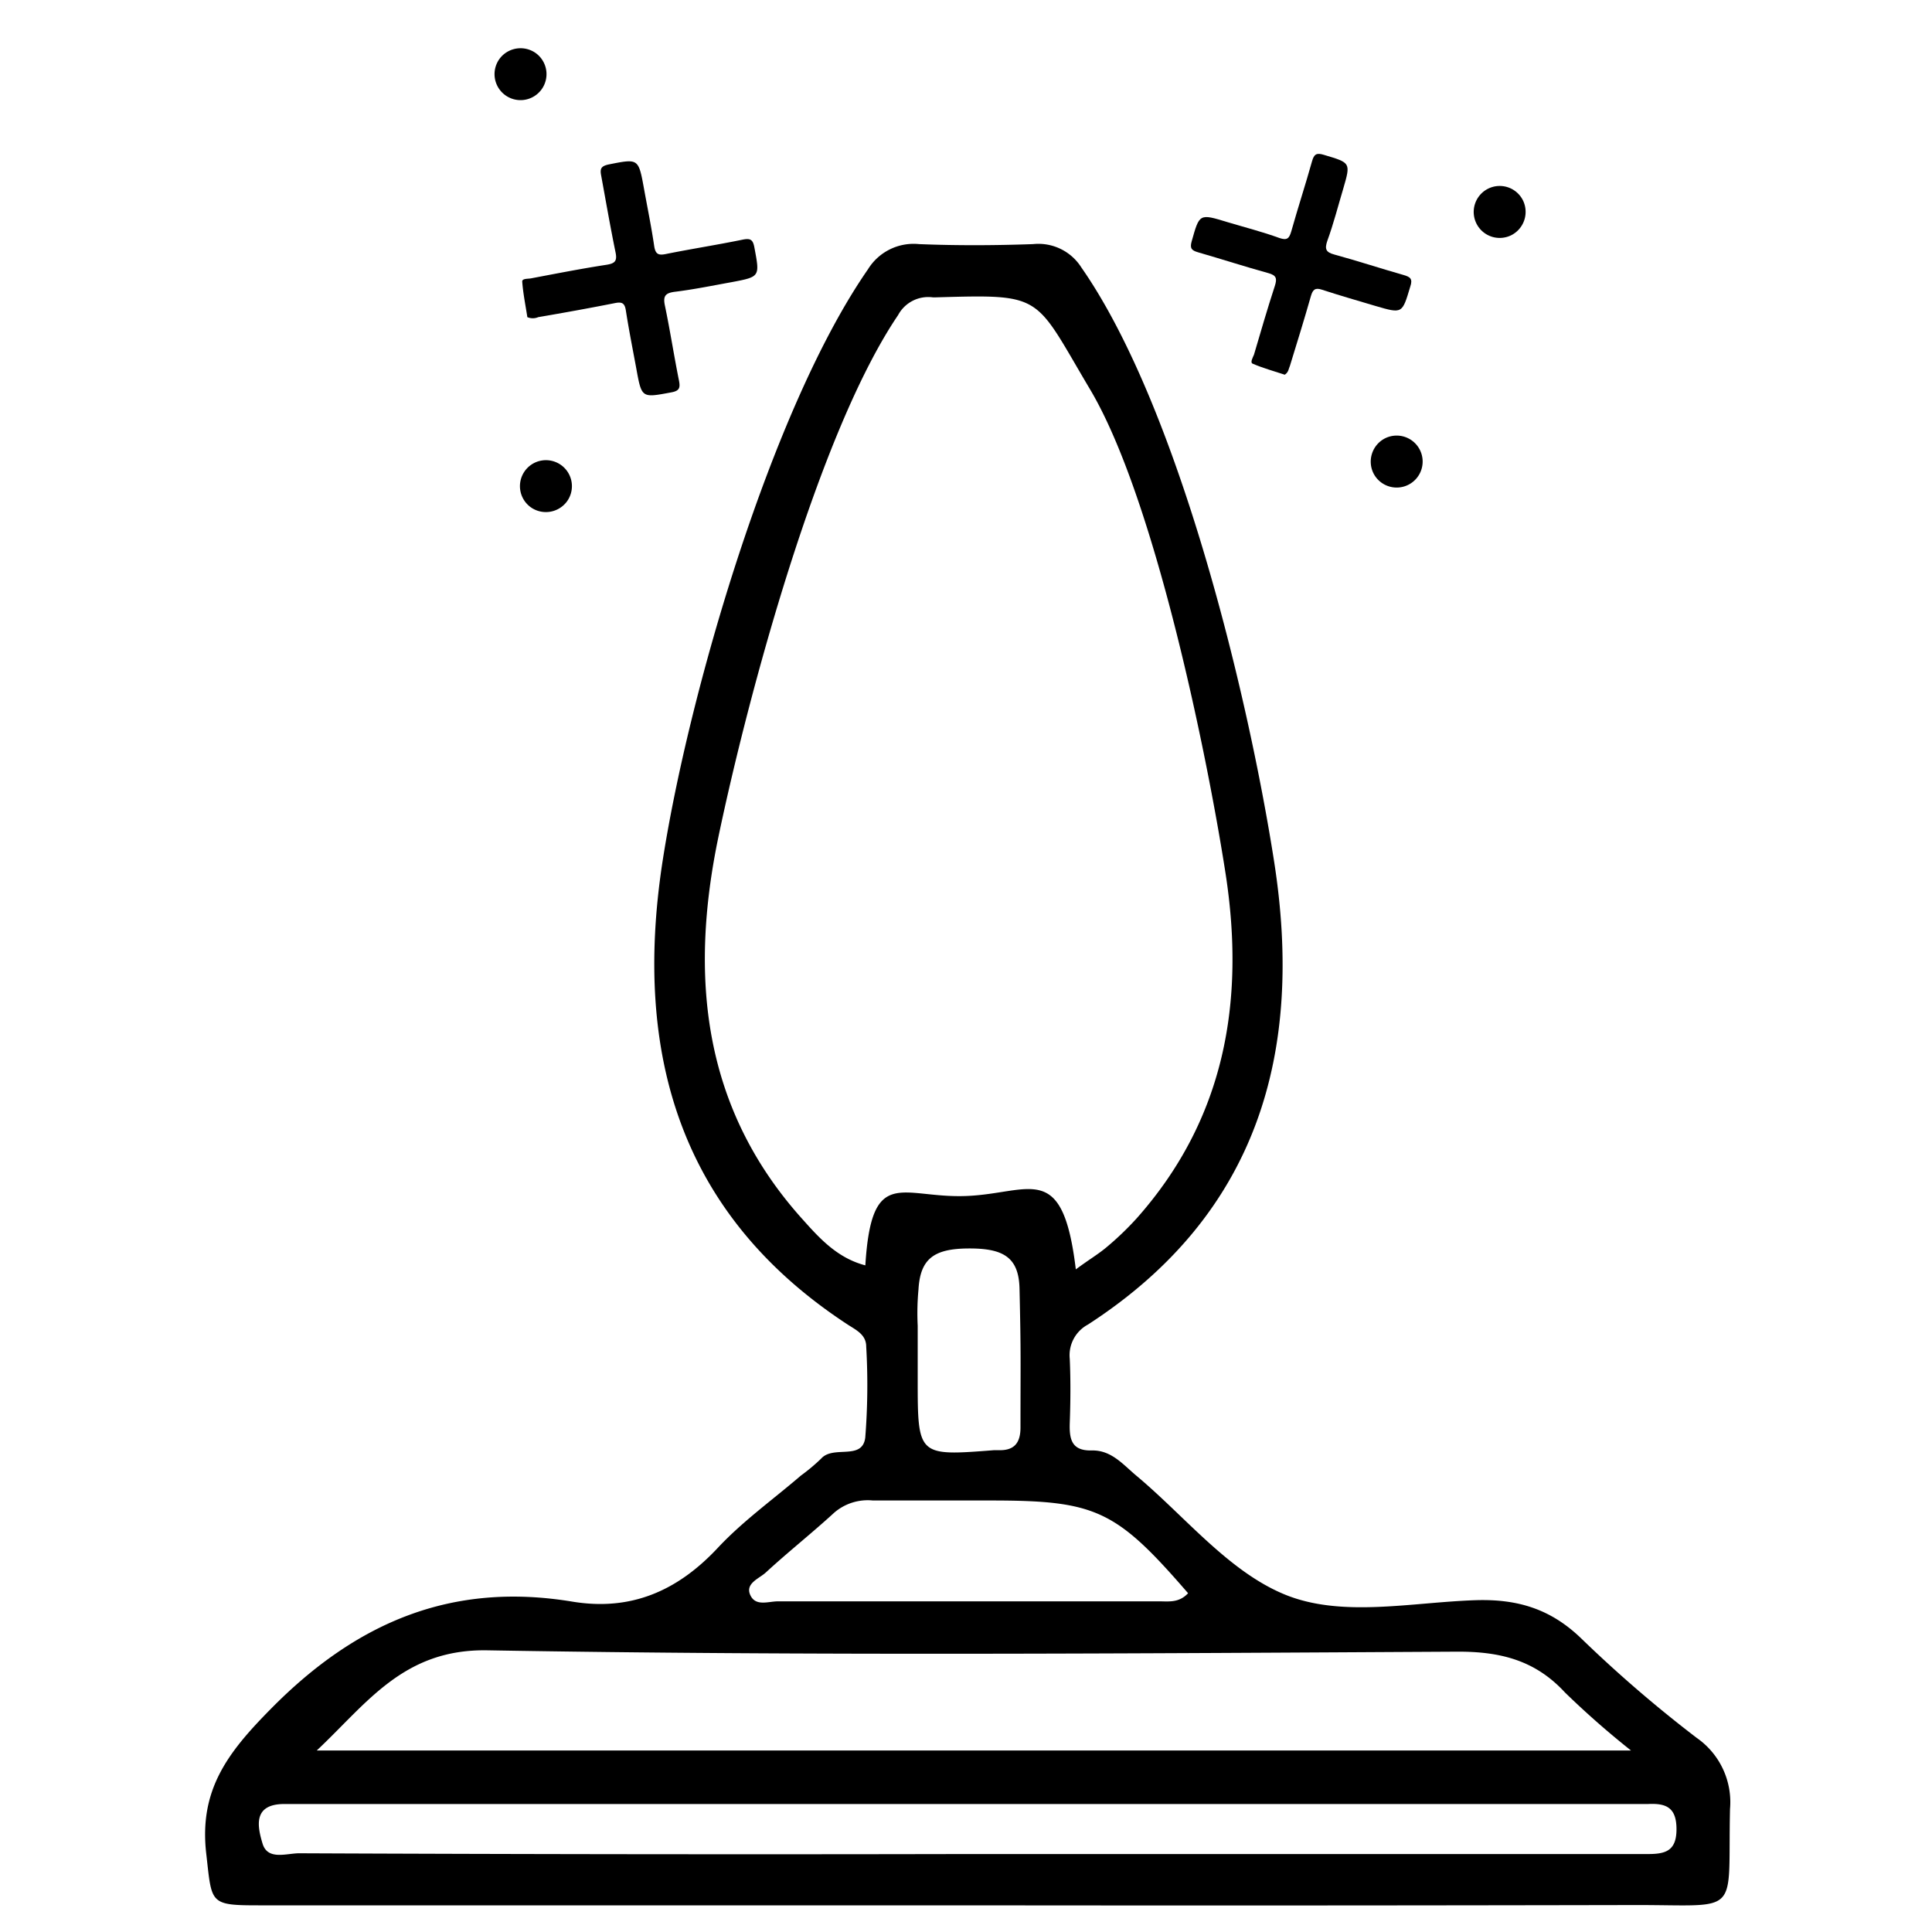 <svg id="1161171259" data-name="Layer 1" xmlns="http://www.w3.org/2000/svg" viewBox="0 0 200 200" class="svg u_1161171259" data-icon-custom="true" data-icon-name="premium.svg"> <title id="1990425968">premiumArtboard 1</title> 
 <path d="M100.35,197.24H26.73c-5.11,0-4.79-.22-5.38-5.35-.76-6.6,2.22-10.47,6.7-15,8.87-9,18.75-13.15,31.2-11.09,6.08,1,10.89-1.11,15.06-5.57,2.58-2.76,5.71-5,8.6-7.48A19.76,19.76,0,0,0,85,151c1.26-1.43,4.26.23,4.57-2.17a69.31,69.31,0,0,0,.1-9.43c0-1.25-1.06-1.72-1.93-2.29-17.45-11.42-22.12-28.12-19.2-47.63C71.2,72,79.87,42.25,89.85,27.88a5.55,5.55,0,0,1,5.29-2.61c3.93.16,7.88.14,11.81,0a5.26,5.26,0,0,1,5,2.43c10,14.34,17.22,44,19.95,61.51,3.07,19.68-1.62,36.48-19.28,47.91a3.6,3.6,0,0,0-1.88,3.54c.1,2.23.08,4.46,0,6.69-.05,1.66.21,2.85,2.27,2.8s3.28,1.5,4.67,2.65c5,4.19,9.46,9.82,15.24,12.23,5.94,2.48,13.21.83,19.88.62,4.37-.13,7.78.94,10.93,4a134.75,134.75,0,0,0,11.92,10.26,8.1,8.1,0,0,1,3.44,7.36c-.25,11.22,1.28,9.92-9.82,9.94Q134.8,197.28,100.35,197.24Zm11-65.82c1.34-1,2.32-1.57,3.19-2.3a31.21,31.21,0,0,0,3.13-3c9.15-10.3,11.23-22.46,9.21-35.63-2-12.88-7.42-39-14-50.12-5.87-9.87-4.72-9.91-15.94-9.59a2.92,2.92,0,0,1-.39,0,3.54,3.54,0,0,0-3.58,1.84C84.72,44.79,77.42,72.08,74.39,86.54s-1.72,28.19,8.77,39.77c1.78,2,3.6,3.94,6.42,4.68.64-10.4,3.76-6.93,10.42-7.18S110,120,111.37,131.42ZM32.79,181.21H168.84a90.24,90.24,0,0,1-6.83-6c-3.08-3.34-6.68-4.25-11.18-4.23-33.46.18-66.93.44-100.38-.14C41.76,170.69,38,176.32,32.79,181.21Zm67,10.72h42.09c9.57,0,19.15,0,28.72,0,1.82,0,2.95-.33,2.95-2.57s-1.06-2.7-2.92-2.61c-1,0-2.1,0-3.15,0H44c-4.85,0-9.7,0-14.56,0-3.29,0-2.79,2.34-2.26,4.1s2.48,1,3.8,1Q65.41,192,99.83,191.93Zm23.2-27c-7.47-8.64-9.54-9.6-20.45-9.6-4.06,0-8.12,0-12.18,0a5.31,5.31,0,0,0-4,1.26c-2.31,2.12-4.78,4.07-7.09,6.2-.69.63-2.15,1.12-1.6,2.33s1.87.65,2.86.65q19.64,0,39.28,0C120.89,165.75,122,166,123,164.92ZM95,137.24h0v5.5c0,8,0,8,7.93,7.38h.39c1.66.07,2.33-.73,2.32-2.38,0-6.94.06-7.42-.1-14.36-.08-3.24-1.69-4.16-5.28-4.14s-5,1.07-5.18,4.26A26.38,26.38,0,0,0,95,137.24Z" id="1249688321"></path> 
 <path d="M54.59,32.83c-.18-1.19-.44-2.44-.53-3.69,0-.33.61-.26.94-.33,2.59-.49,5.18-1,7.79-1.4.86-.14,1.12-.38.93-1.29-.54-2.63-1-5.28-1.48-7.91-.14-.71-.06-1,.74-1.18,3.12-.62,3.11-.66,3.69,2.52.36,2,.76,3.93,1.05,5.91.13.86.44,1,1.24.83,2.63-.53,5.28-.94,7.91-1.48.83-.17,1.08,0,1.23.84.56,3,.59,3-2.37,3.56-2,.36-3.93.76-5.91,1-.92.13-1.19.42-1,1.37.54,2.58.94,5.19,1.46,7.78.15.76.09,1.1-.8,1.26-3.06.57-3.05.61-3.61-2.47-.37-2-.77-4-1.08-6-.12-.79-.41-.92-1.15-.77-2.63.52-5.28,1-7.92,1.45A1.44,1.44,0,0,1,54.59,32.83Z" id="1062539749"></path> 
 <path d="M55,52.55a2.69,2.69,0,1,1,3.69-.64A2.71,2.71,0,0,1,55,52.55Z" id="1013683708"></path> 
 <path d="M55.48,5.51A2.69,2.69,0,1,1,51.78,6,2.71,2.71,0,0,1,55.48,5.51Z" id="1713535558"></path> 
 <path d="M133,38.79c-1.08-.36-2.23-.67-3.32-1.14-.29-.12,0-.62.13-.93.7-2.38,1.39-4.76,2.16-7.12.25-.78.16-1.1-.68-1.33-2.43-.67-4.83-1.45-7.26-2.15-.65-.19-.88-.38-.67-1.13.81-2.88.78-2.89,3.69-2,1.8.54,3.62,1,5.4,1.65.78.26,1,.06,1.22-.68.68-2.43,1.47-4.83,2.15-7.26.21-.76.48-.9,1.23-.67,2.78.83,2.79.79,2,3.51-.54,1.8-1,3.62-1.65,5.4-.28.83-.16,1.17.73,1.41,2.39.65,4.75,1.43,7.14,2.11.71.2,1,.39.72,1.21-.84,2.81-.8,2.82-3.61,2-1.84-.55-3.7-1.08-5.53-1.68-.71-.24-.95,0-1.14.64-.69,2.43-1.44,4.84-2.18,7.25C133.4,38.14,133.41,38.52,133,38.79Z" id="1209324942"></path> 
 <path d="M156.54,24.3a2.69,2.69,0,1,1,1.11-3.57A2.71,2.71,0,0,1,156.54,24.3Z" id="1913783731"></path> 
 <path d="M143.37,45.38a2.69,2.69,0,1,1-1.23,3.53A2.71,2.71,0,0,1,143.37,45.38Z" id="1191745368"></path> 
</svg>